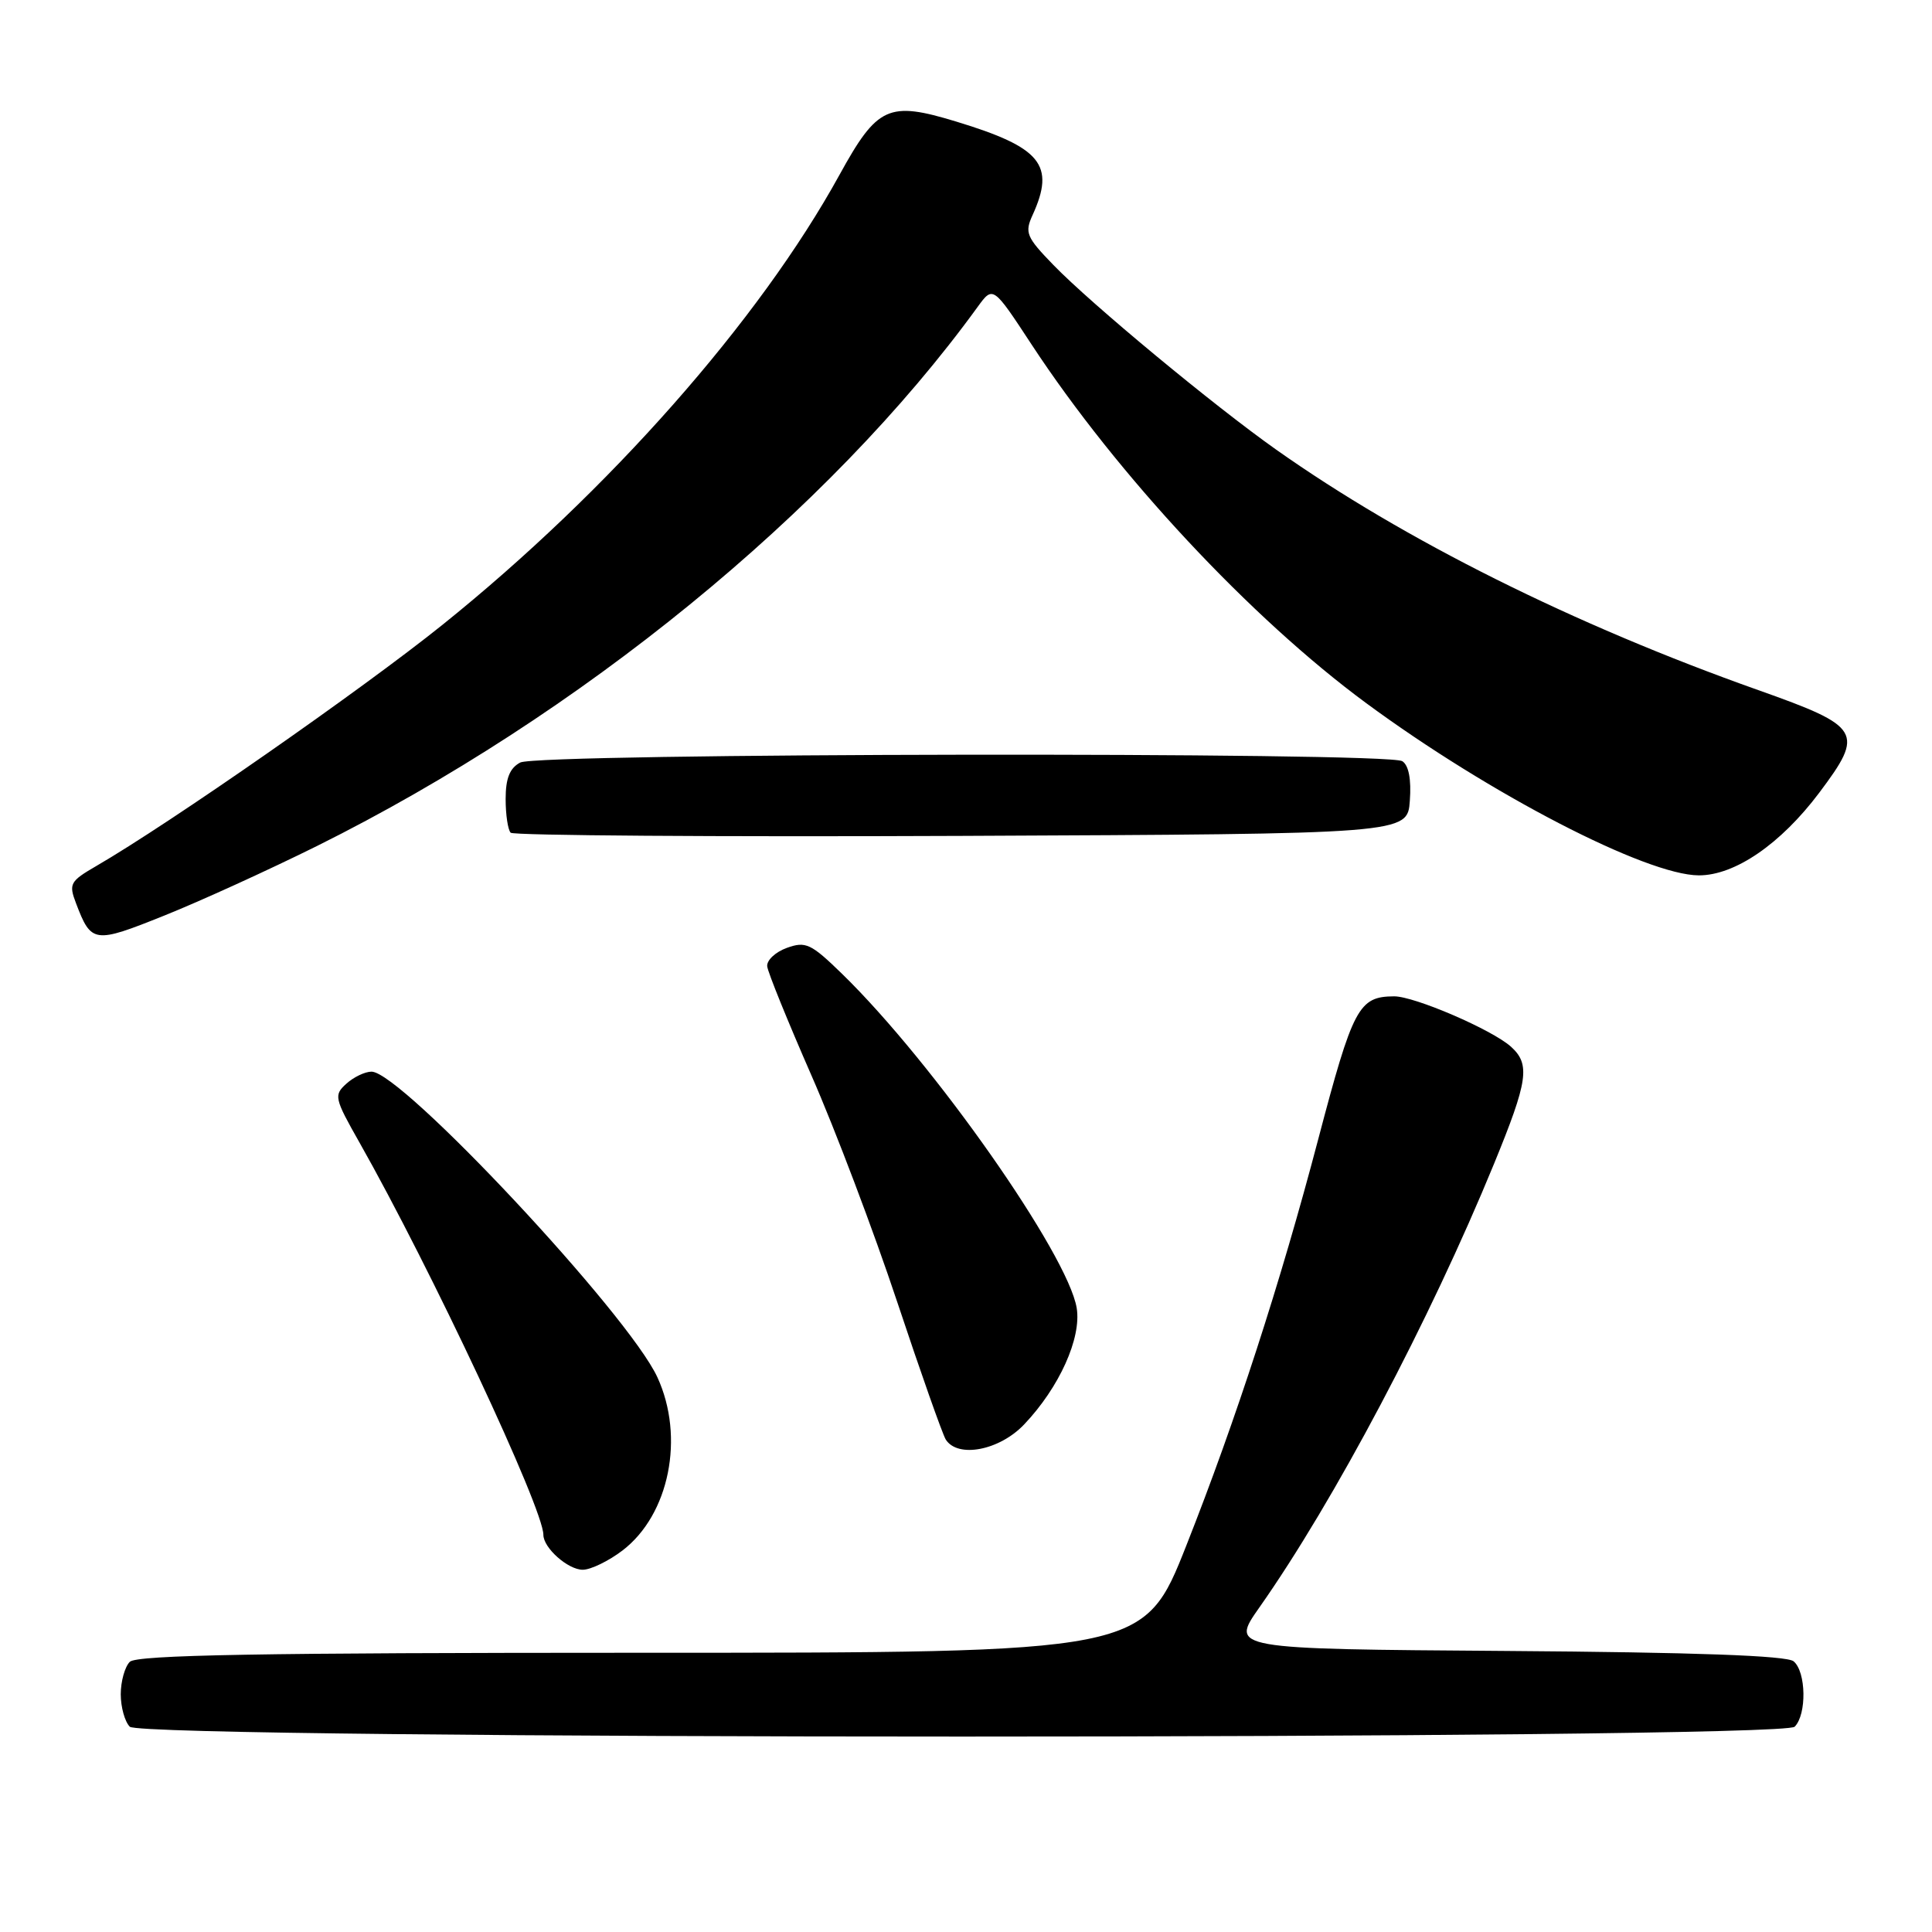 <?xml version="1.0" encoding="UTF-8" standalone="no"?>
<!DOCTYPE svg PUBLIC "-//W3C//DTD SVG 1.1//EN" "http://www.w3.org/Graphics/SVG/1.1/DTD/svg11.dtd" >
<svg xmlns="http://www.w3.org/2000/svg" xmlns:xlink="http://www.w3.org/1999/xlink" version="1.1" viewBox="0 0 256 256">
 <g >
 <path fill="currentColor"
d=" M 237.80 228.80 C 239.42 227.18 239.33 221.52 237.66 220.13 C 236.75 219.38 224.69 218.94 199.66 218.76 C 163.00 218.50 163.00 218.50 166.87 213.00 C 176.81 198.87 189.44 174.99 197.97 154.20 C 202.48 143.20 202.79 141.03 200.22 138.70 C 197.73 136.45 187.41 132.00 184.72 132.02 C 180.03 132.05 179.28 133.46 174.66 151.00 C 169.65 170.03 163.76 188.18 157.21 204.75 C 151.58 219.00 151.58 219.00 84.99 219.00 C 34.53 219.00 18.11 219.29 17.20 220.20 C 16.54 220.86 16.00 222.80 16.00 224.50 C 16.00 226.20 16.54 228.14 17.20 228.80 C 18.94 230.54 236.06 230.54 237.80 228.80 Z  M 82.48 205.45 C 88.69 200.71 90.76 190.43 87.11 182.50 C 83.27 174.15 53.19 142.00 49.23 142.00 C 48.36 142.00 46.86 142.72 45.89 143.60 C 44.22 145.11 44.30 145.51 47.61 151.35 C 57.11 168.12 72.00 199.88 72.00 203.37 C 72.00 205.11 75.26 208.00 77.22 208.00 C 78.27 208.00 80.64 206.85 82.48 205.45 Z  M 135.70 188.75 C 140.36 183.85 143.31 177.31 142.67 173.33 C 141.51 166.23 123.71 140.86 111.59 129.05 C 107.45 125.02 106.76 124.70 104.26 125.60 C 102.74 126.15 101.57 127.25 101.66 128.05 C 101.75 128.85 104.39 135.35 107.52 142.50 C 110.66 149.65 115.77 163.15 118.88 172.50 C 121.99 181.85 124.89 190.06 125.32 190.75 C 126.92 193.25 132.43 192.19 135.70 188.75 Z  M 42.00 112.10 C 76.84 94.77 109.82 67.85 129.54 40.67 C 131.58 37.86 131.58 37.86 136.71 45.68 C 148.05 62.95 165.71 81.88 181.03 93.17 C 197.38 105.22 218.13 115.96 225.10 115.99 C 229.88 116.00 235.95 111.84 241.06 105.04 C 247.08 97.02 246.65 96.29 232.97 91.44 C 208.52 82.77 186.06 71.56 169.10 59.58 C 160.82 53.73 144.60 40.29 139.58 35.11 C 135.99 31.41 135.75 30.83 136.83 28.48 C 139.85 21.84 137.97 19.54 126.74 16.12 C 117.72 13.37 116.26 14.04 111.23 23.18 C 100.60 42.50 80.68 65.07 58.63 82.79 C 47.97 91.35 22.52 109.09 12.76 114.75 C 9.28 116.77 9.09 117.11 10.07 119.68 C 12.10 125.01 12.45 125.06 21.79 121.31 C 26.58 119.39 35.67 115.24 42.00 112.10 Z  M 186.81 106.10 C 187.02 103.26 186.66 101.40 185.81 100.86 C 183.83 99.61 71.29 99.77 68.93 101.04 C 67.54 101.78 67.00 103.14 67.00 105.87 C 67.00 107.96 67.30 109.97 67.67 110.34 C 68.05 110.71 94.93 110.90 127.42 110.76 C 186.50 110.50 186.50 110.50 186.81 106.10 Z "/>
</g>
</svg>